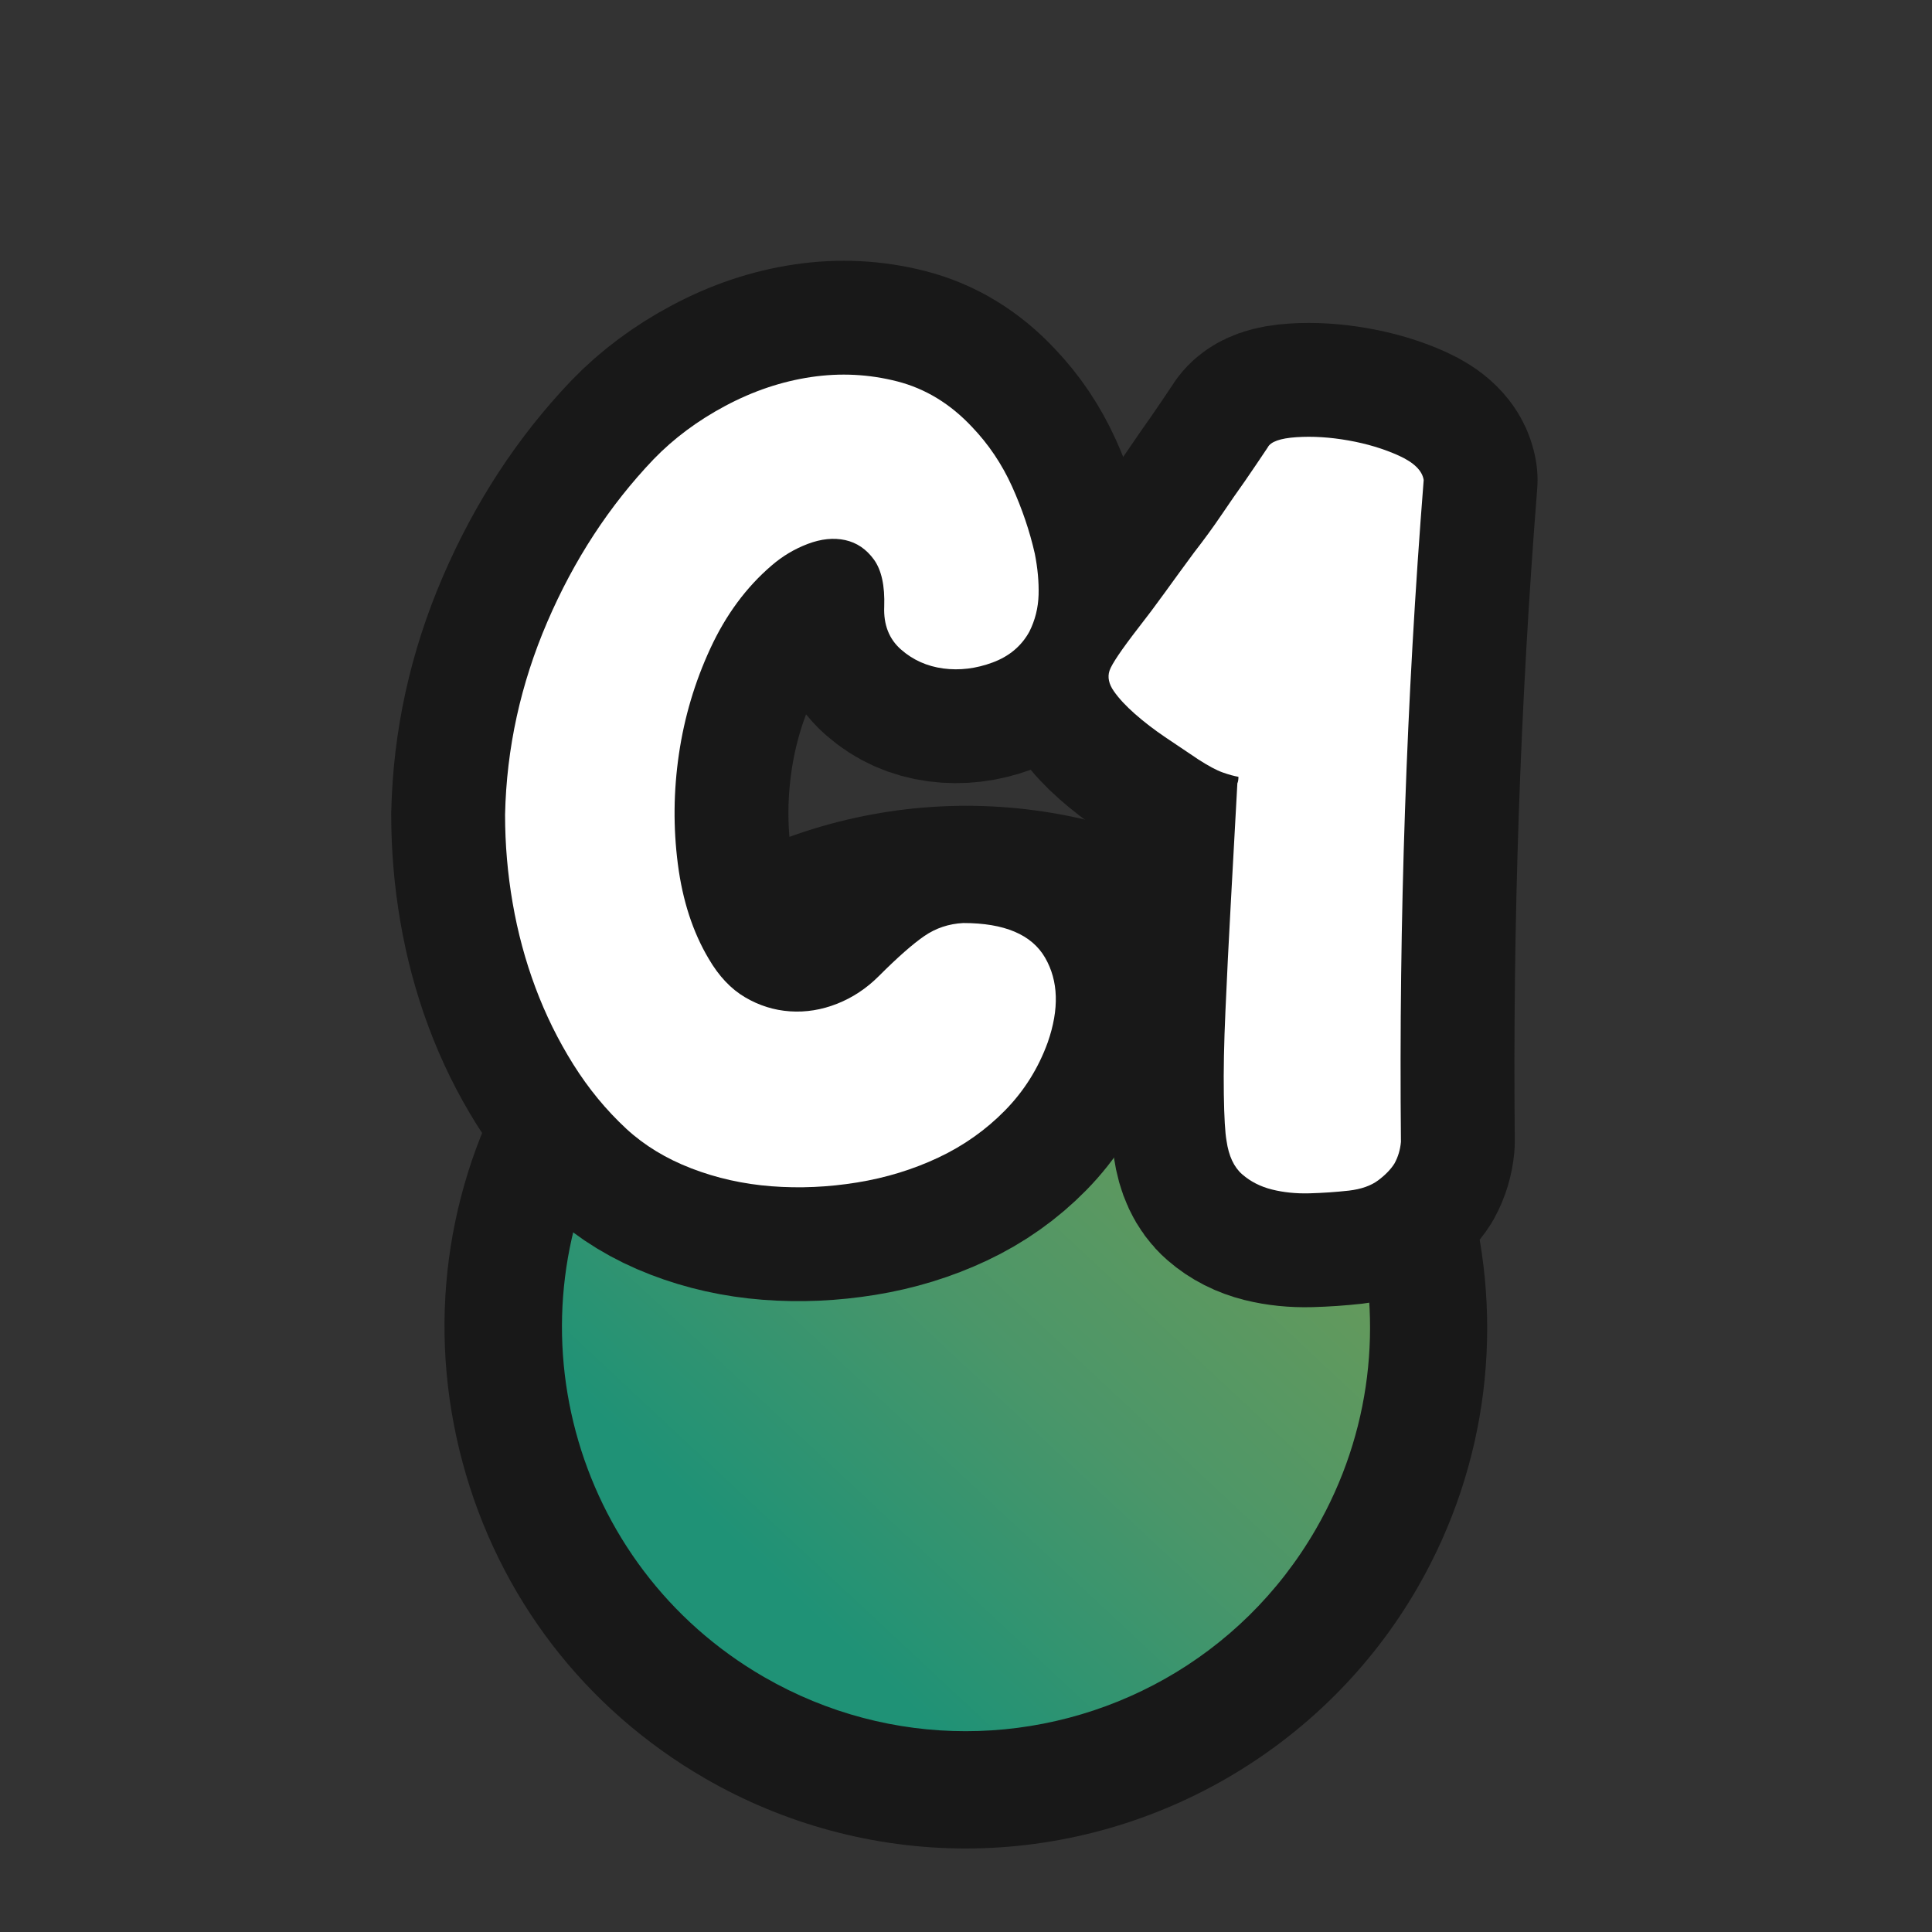 <?xml version="1.0" encoding="UTF-8"?>
<svg id="Pattern" xmlns="http://www.w3.org/2000/svg" xmlns:xlink="http://www.w3.org/1999/xlink" viewBox="0 0 280 280">
  <rect x="0" y="0" width="280" height="280" fill="#333333" stroke="none"/>
  <defs>
    <linearGradient id="C1-3" data-name="C1" x1="108.762" y1="225.778" x2="173.585" y2="156.389" gradientUnits="userSpaceOnUse">
      <stop offset="0" stop-color="#1f9276"/>
      <stop offset=".5" stop-color="#4b9669"/>
      <stop offset="1" stop-color="#679a5a"/>
    </linearGradient>
  </defs>
  <a xlink:href="https://www.notion.so/dmmnotes/C1-348fe6a52f7a4fe69f768e98c6586932?pvs=4#aafe9eb6b5d2405bb7eb70c05c77aa3e">
    <g id="C1">
      <g id="C1-2" data-name="C1">
        <path d="M139.945,259.398c-11.707-0-23.281-3.11-33.469-8.993-15.51-8.955-26.604-23.414-31.24-40.712-4.635-17.299-2.256-35.368,6.698-50.878,11.942-20.685,34.212-33.534,58.121-33.534,11.707,0,23.28,3.11,33.47,8.993,15.51,8.955,26.604,23.413,31.24,40.712s2.256,35.368-6.698,50.878c-11.942,20.685-34.211,33.534-58.117,33.534h-.004Z" fill="url(#C1-3)" stroke-width="0"/>
        <path d="M140.055,133.781c9.932,0,20,2.531,29.22,7.854,28.003,16.168,37.598,51.976,21.43,79.979-10.845,18.784-30.524,29.284-50.759,29.284-9.932,0-20-2.531-29.22-7.854-28.003-16.168-37.598-51.976-21.43-79.979,10.845-18.784,30.524-29.284,50.759-29.284M140.055,116.781c-26.935,0-52.026,14.478-65.482,37.784-10.09,17.476-12.77,37.836-7.547,57.328,5.223,19.492,17.724,35.784,35.2,45.874,11.48,6.628,24.523,10.131,37.72,10.131,26.935,0,52.026-14.478,65.482-37.784,20.829-36.077,8.424-82.373-27.653-103.201-11.48-6.628-24.523-10.131-37.72-10.131h0Z" fill="#181818" stroke-width="0"/>
      </g>
      <a xlink:href="https://www.notion.so/dmmnotes/C1-348fe6a52f7a4fe69f768e98c6586932?pvs=4#aafe9eb6b5d2405bb7eb70c05c77aa3e">
        <g>
          <g>
            <path d="M128.148,87.929c.103-3.034-.392-5.311-1.491-6.829-1.099-1.517-2.488-2.458-4.161-2.826-1.675-.365-3.481-.182-5.417.55-1.938.733-3.689,1.78-5.259,3.14-3.665,3.14-6.621,7.144-8.871,12.011-2.252,4.866-3.768,9.969-4.553,15.308-.785,5.338-.839,10.651-.157,15.936.679,5.286,2.171,9.866,4.475,13.737,1.464,2.512,3.218,4.371,5.259,5.573,2.041,1.204,4.212,1.884,6.516,2.041,2.301.157,4.578-.209,6.83-1.099,2.25-.889,4.263-2.223,6.044-4.004,2.72-2.721,4.918-4.656,6.594-5.809,1.673-1.151,3.557-1.779,5.652-1.885,5.966,0,9.916,1.676,11.854,5.024,1.935,3.351,2.065,7.433.392,12.246-1.361,3.768-3.429,7.064-6.201,9.891-2.774,2.826-5.993,5.103-9.656,6.83-3.665,1.727-7.59,2.931-11.775,3.61-4.188.68-8.321.864-12.403.55s-7.956-1.178-11.618-2.591c-3.665-1.413-6.805-3.321-9.42-5.73-2.932-2.721-5.495-5.833-7.693-9.341-2.198-3.506-4.031-7.223-5.495-11.147-1.467-3.925-2.566-8.007-3.297-12.246-.734-4.239-1.099-8.502-1.099-12.795.208-9.629,2.25-18.943,6.123-27.946,3.871-9.001,9-16.851,15.386-23.55,2.929-3.035,6.41-5.625,10.44-7.771,4.028-2.145,8.164-3.533,12.403-4.161,4.239-.628,8.399-.417,12.481.628,4.082,1.048,7.693,3.246,10.833,6.595,2.406,2.512,4.342,5.392,5.809,8.635,1.464,3.245,2.563,6.491,3.297,9.733.417,2.096.601,4.082.549,5.967-.054,1.884-.498,3.665-1.334,5.338-1.153,2.095-2.931,3.586-5.338,4.475-2.409.891-4.789,1.177-7.144.863-2.355-.314-4.396-1.229-6.123-2.748-1.727-1.516-2.539-3.584-2.434-6.201Z" fill="none" stroke="#181818" stroke-linecap="round" stroke-linejoin="round" stroke-width="33"/>
            <path d="M206.332,69.56c-2.512,31.819-3.611,63.796-3.297,95.928-.105,1.152-.419,2.197-.942,3.14-.525.839-1.31,1.648-2.355,2.434-1.047.785-2.46,1.28-4.239,1.491-1.884.209-3.795.339-5.73.393-1.938.052-3.743-.133-5.417-.55-1.675-.419-3.115-1.15-4.317-2.197-1.205-1.046-1.962-2.67-2.276-4.867-.211-1.15-.341-3.4-.393-6.751-.054-3.349.024-7.379.235-12.089.208-4.813.471-10.073.785-15.779.314-5.703.628-11.434.942-17.191.103-.208.157-.522.157-.941-.628-.104-1.389-.314-2.277-.628-.89-.314-2.068-.942-3.532-1.885-1.57-1.045-3.167-2.119-4.789-3.218-1.624-1.1-3.088-2.223-4.396-3.376-1.31-1.15-2.331-2.249-3.062-3.297-.733-1.045-.942-2.041-.628-2.983.314-.941,1.727-3.034,4.239-6.279,1.151-1.465,2.407-3.141,3.768-5.024,1.359-1.884,2.772-3.819,4.239-5.809,1.464-1.884,2.799-3.714,4.003-5.495,1.202-1.778,2.328-3.4,3.375-4.867,1.15-1.673,2.25-3.297,3.297-4.867.417-.836,1.806-1.334,4.161-1.491s4.867,0,7.536.471c2.669.472,5.103,1.205,7.3,2.198,2.198.996,3.4,2.174,3.611,3.532Z" fill="none" stroke="#181818" stroke-linecap="round" stroke-linejoin="round" stroke-width="33"/>
          </g>
          <g>
            <path d="M128.148,87.929c.103-3.034-.392-5.311-1.491-6.829-1.099-1.517-2.488-2.458-4.161-2.826-1.675-.365-3.481-.182-5.417.55-1.938.733-3.689,1.78-5.259,3.14-3.665,3.14-6.621,7.144-8.871,12.011-2.252,4.866-3.768,9.969-4.553,15.308-.785,5.338-.839,10.651-.157,15.936.679,5.286,2.171,9.866,4.475,13.737,1.464,2.512,3.218,4.371,5.259,5.573,2.041,1.204,4.212,1.884,6.516,2.041,2.301.157,4.578-.209,6.83-1.099,2.25-.889,4.263-2.223,6.044-4.004,2.72-2.721,4.918-4.656,6.594-5.809,1.673-1.151,3.557-1.779,5.652-1.885,5.966,0,9.916,1.676,11.854,5.024,1.935,3.351,2.065,7.433.392,12.246-1.361,3.768-3.429,7.064-6.201,9.891-2.774,2.826-5.993,5.103-9.656,6.83-3.665,1.727-7.59,2.931-11.775,3.61-4.188.68-8.321.864-12.403.55s-7.956-1.178-11.618-2.591c-3.665-1.413-6.805-3.321-9.42-5.73-2.932-2.721-5.495-5.833-7.693-9.341-2.198-3.506-4.031-7.223-5.495-11.147-1.467-3.925-2.566-8.007-3.297-12.246-.734-4.239-1.099-8.502-1.099-12.795.208-9.629,2.25-18.943,6.123-27.946,3.871-9.001,9-16.851,15.386-23.55,2.929-3.035,6.41-5.625,10.44-7.771,4.028-2.145,8.164-3.533,12.403-4.161,4.239-.628,8.399-.417,12.481.628,4.082,1.048,7.693,3.246,10.833,6.595,2.406,2.512,4.342,5.392,5.809,8.635,1.464,3.245,2.563,6.491,3.297,9.733.417,2.096.601,4.082.549,5.967-.054,1.884-.498,3.665-1.334,5.338-1.153,2.095-2.931,3.586-5.338,4.475-2.409.891-4.789,1.177-7.144.863-2.355-.314-4.396-1.229-6.123-2.748-1.727-1.516-2.539-3.584-2.434-6.201Z" fill="#fff" stroke-width="0"/>
            <path d="M206.332,69.56c-2.512,31.819-3.611,63.796-3.297,95.928-.105,1.152-.419,2.197-.942,3.14-.525.839-1.31,1.648-2.355,2.434-1.047.785-2.46,1.28-4.239,1.491-1.884.209-3.795.339-5.73.393-1.938.052-3.743-.133-5.417-.55-1.675-.419-3.115-1.15-4.317-2.197-1.205-1.046-1.962-2.67-2.276-4.867-.211-1.15-.341-3.4-.393-6.751-.054-3.349.024-7.379.235-12.089.208-4.813.471-10.073.785-15.779.314-5.703.628-11.434.942-17.191.103-.208.157-.522.157-.941-.628-.104-1.389-.314-2.277-.628-.89-.314-2.068-.942-3.532-1.885-1.57-1.045-3.167-2.119-4.789-3.218-1.624-1.1-3.088-2.223-4.396-3.376-1.31-1.15-2.331-2.249-3.062-3.297-.733-1.045-.942-2.041-.628-2.983.314-.941,1.727-3.034,4.239-6.279,1.151-1.465,2.407-3.141,3.768-5.024,1.359-1.884,2.772-3.819,4.239-5.809,1.464-1.884,2.799-3.714,4.003-5.495,1.202-1.778,2.328-3.4,3.375-4.867,1.15-1.673,2.25-3.297,3.297-4.867.417-.836,1.806-1.334,4.161-1.491s4.867,0,7.536.471c2.669.472,5.103,1.205,7.3,2.198,2.198.996,3.4,2.174,3.611,3.532Z" fill="#fff" stroke-width="0"/>
          </g>
        </g>
      </a>
    </g>
  </a>
</svg>